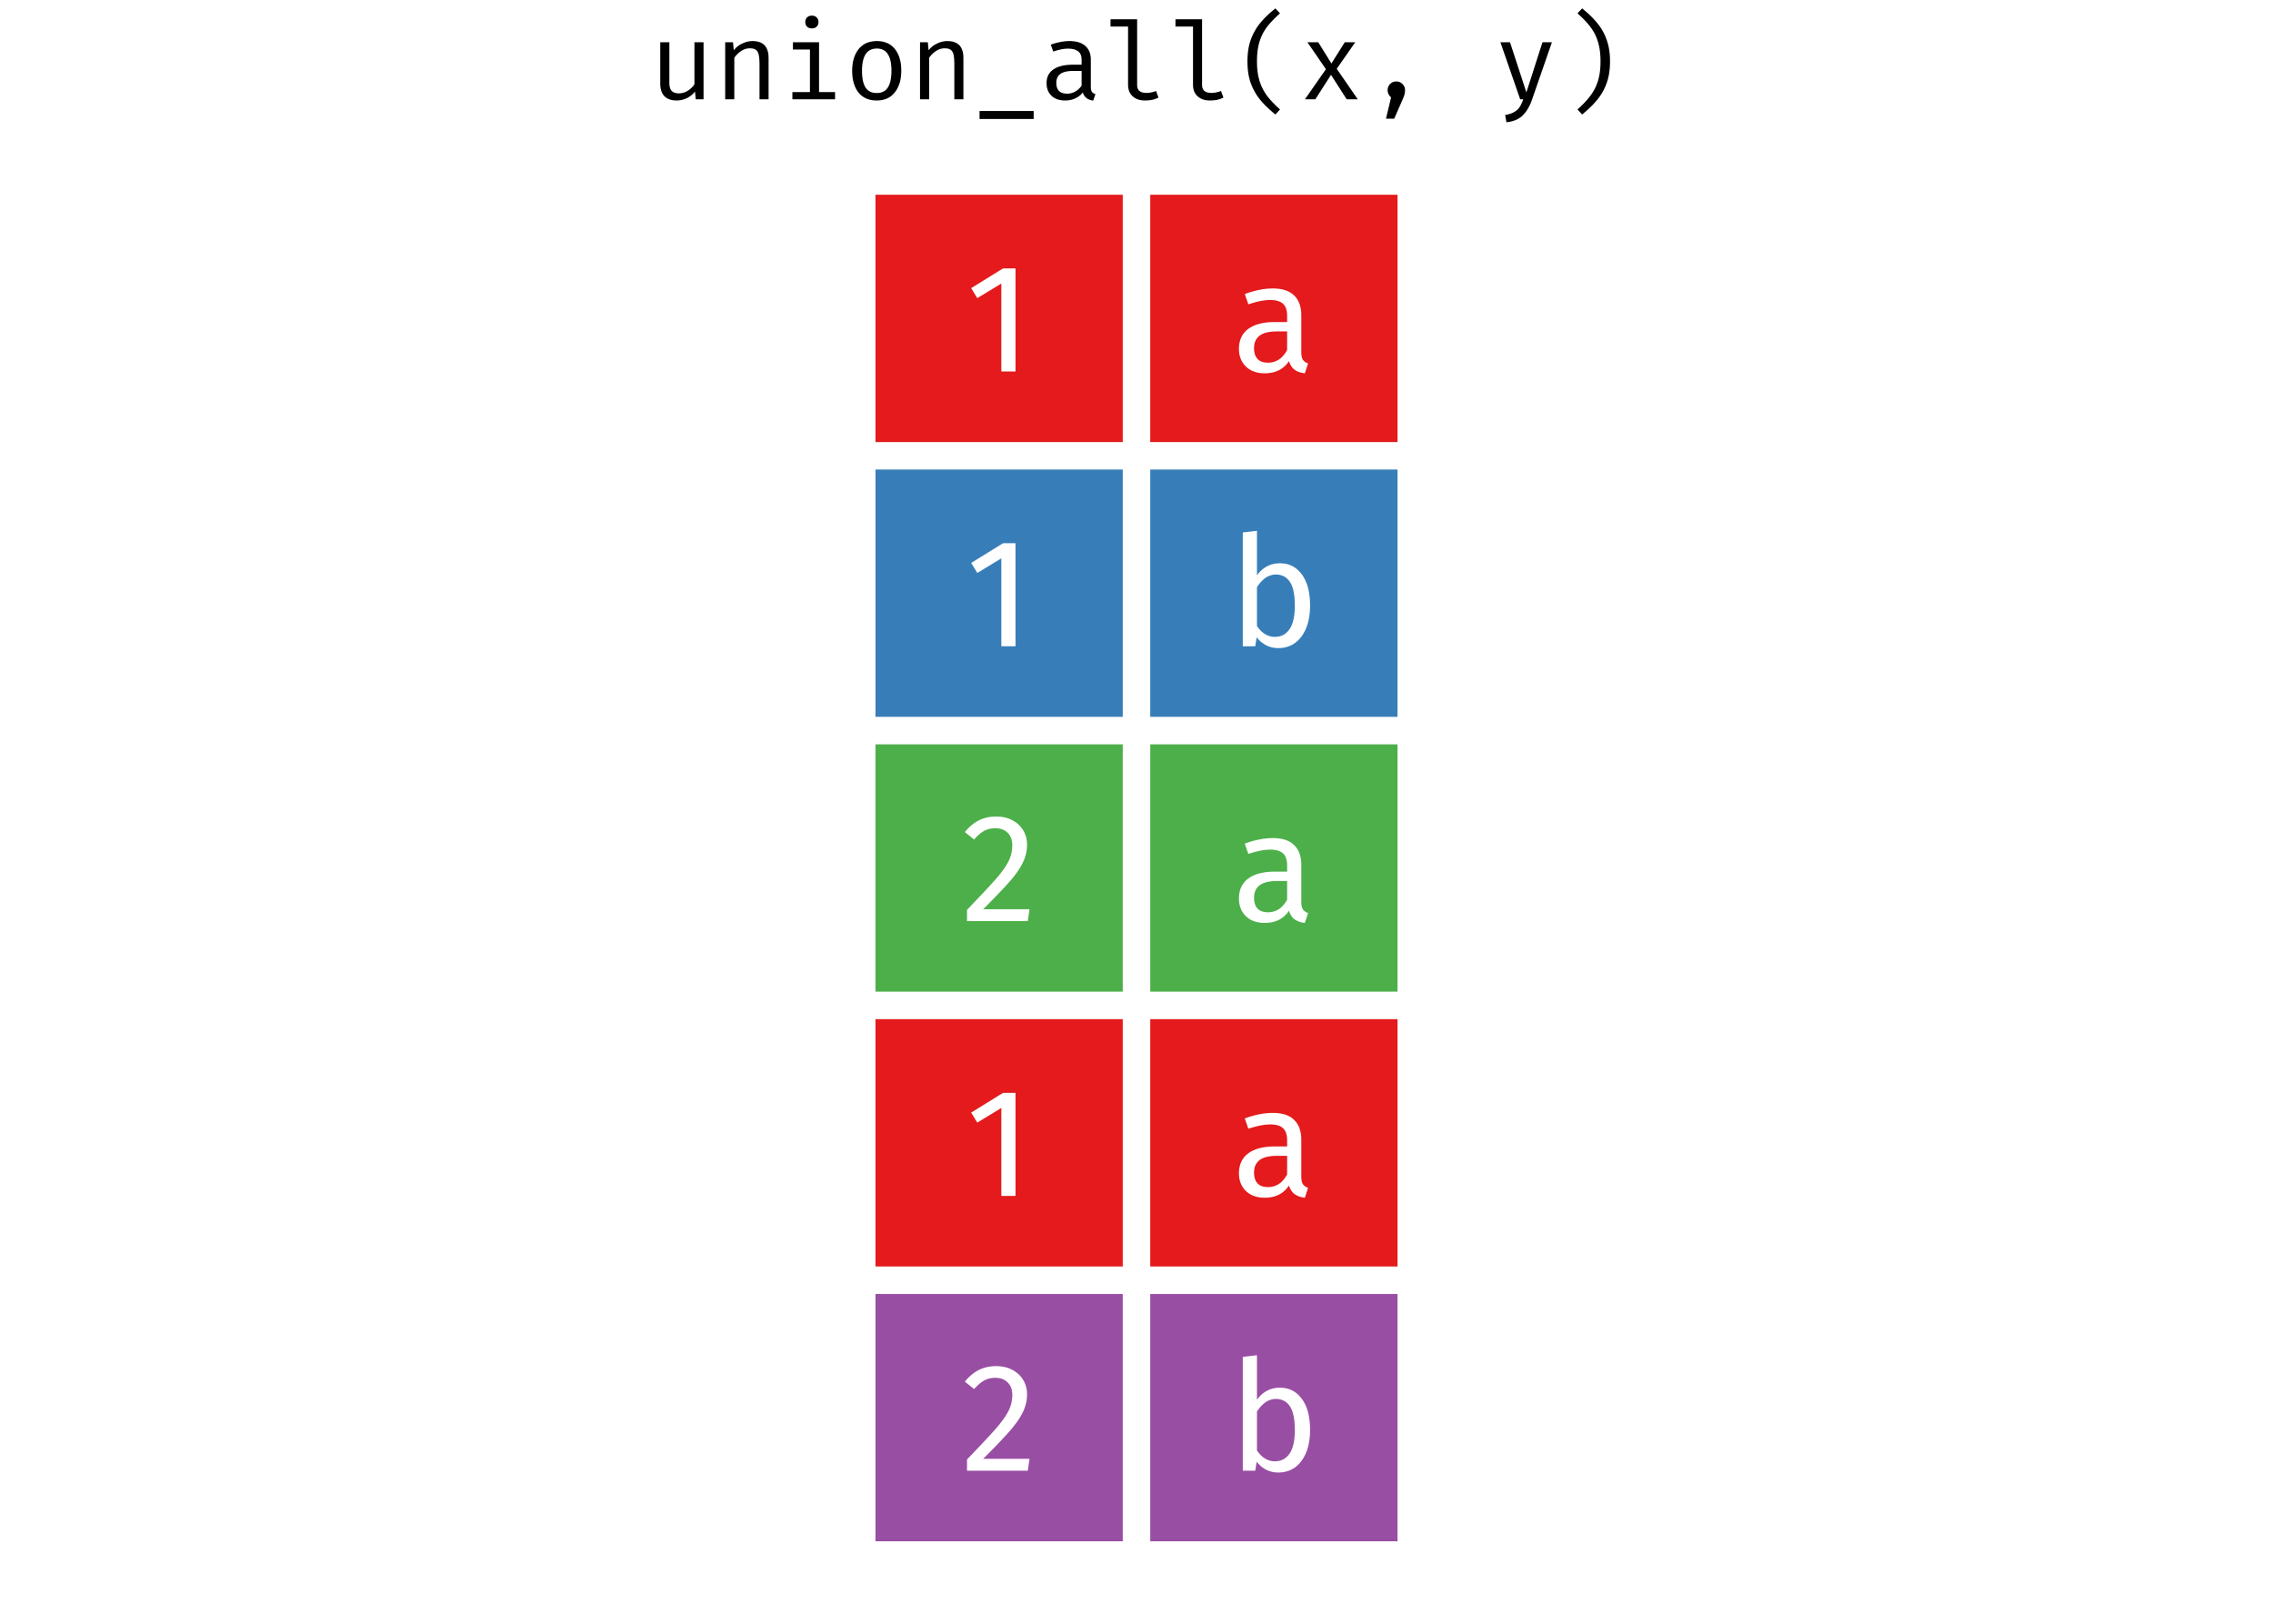 <?xml version='1.0' encoding='UTF-8' ?>
<svg xmlns='http://www.w3.org/2000/svg' xmlns:xlink='http://www.w3.org/1999/xlink' viewBox='0 0 504.00 360.00'>
<defs>
  <style type='text/css'><![CDATA[
    line, polyline, path, rect, circle {
      fill: none;
      stroke: #000000;
      stroke-linecap: round;
      stroke-linejoin: round;
      stroke-miterlimit: 10.00;
    }
  ]]></style>
</defs>
<rect width='100%' height='100%' style='stroke: none; fill: #FFFFFF;'/>
<defs>
  <clipPath id='cpODQuNDQ5MXw0MTkuNTUxfDM2MHwyNC44OTgz'>
    <rect x='84.45' y='24.90' width='335.10' height='335.10' />
  </clipPath>
</defs>
<rect x='194.12' y='43.18' width='54.83' height='54.83' style='stroke-width: 0.21; stroke: none; stroke-linecap: butt; fill: #E41A1C;' clip-path='url(#cpODQuNDQ5MXw0MTkuNTUxfDM2MHwyNC44OTgz)' />
<rect x='194.12' y='104.10' width='54.83' height='54.83' style='stroke-width: 0.21; stroke: none; stroke-linecap: butt; fill: #377EB8;' clip-path='url(#cpODQuNDQ5MXw0MTkuNTUxfDM2MHwyNC44OTgz)' />
<rect x='194.12' y='165.03' width='54.83' height='54.83' style='stroke-width: 0.21; stroke: none; stroke-linecap: butt; fill: #4DAF4A;' clip-path='url(#cpODQuNDQ5MXw0MTkuNTUxfDM2MHwyNC44OTgz)' />
<rect x='194.12' y='225.96' width='54.83' height='54.83' style='stroke-width: 0.21; stroke: none; stroke-linecap: butt; fill: #E41A1C;' clip-path='url(#cpODQuNDQ5MXw0MTkuNTUxfDM2MHwyNC44OTgz)' />
<rect x='194.12' y='286.89' width='54.83' height='54.83' style='stroke-width: 0.21; stroke: none; stroke-linecap: butt; fill: #984EA3;' clip-path='url(#cpODQuNDQ5MXw0MTkuNTUxfDM2MHwyNC44OTgz)' />
<rect x='255.05' y='43.18' width='54.83' height='54.83' style='stroke-width: 0.21; stroke: none; stroke-linecap: butt; fill: #E41A1C;' clip-path='url(#cpODQuNDQ5MXw0MTkuNTUxfDM2MHwyNC44OTgz)' />
<rect x='255.05' y='104.10' width='54.83' height='54.83' style='stroke-width: 0.21; stroke: none; stroke-linecap: butt; fill: #377EB8;' clip-path='url(#cpODQuNDQ5MXw0MTkuNTUxfDM2MHwyNC44OTgz)' />
<rect x='255.05' y='165.03' width='54.83' height='54.83' style='stroke-width: 0.21; stroke: none; stroke-linecap: butt; fill: #4DAF4A;' clip-path='url(#cpODQuNDQ5MXw0MTkuNTUxfDM2MHwyNC44OTgz)' />
<rect x='255.05' y='225.96' width='54.83' height='54.83' style='stroke-width: 0.21; stroke: none; stroke-linecap: butt; fill: #E41A1C;' clip-path='url(#cpODQuNDQ5MXw0MTkuNTUxfDM2MHwyNC44OTgz)' />
<rect x='255.05' y='286.89' width='54.83' height='54.83' style='stroke-width: 0.21; stroke: none; stroke-linecap: butt; fill: #984EA3;' clip-path='url(#cpODQuNDQ5MXw0MTkuNTUxfDM2MHwyNC44OTgz)' />
<path d='M 225.17 59.51 L 225.17 82.36 L 222.03 82.36 L 222.03 62.86 L 216.70 66.10 L 215.34 63.88 L 222.41 59.51 L 225.17 59.51 Z' style='fill-rule: evenodd; fill: #FFFFFF; stroke-width: 0.75; stroke: none;' clip-path='url(#cpODQuNDQ5MXw0MTkuNTUxfDM2MHwyNC44OTgz)' />
<path d='M 225.17 120.44 L 225.17 143.28 L 222.03 143.28 L 222.03 123.79 L 216.70 127.03 L 215.34 124.81 L 222.41 120.44 L 225.17 120.44 Z' style='fill-rule: evenodd; fill: #FFFFFF; stroke-width: 0.75; stroke: none;' clip-path='url(#cpODQuNDQ5MXw0MTkuNTUxfDM2MHwyNC44OTgz)' />
<path d='M 220.87 181.03 L 220.87 181.03 L 221.28 181.04 L 221.67 181.06 L 222.05 181.10 L 222.43 181.16 L 222.79 181.23 L 223.14 181.32 L 223.49 181.43 L 223.82 181.55 L 224.14 181.69 L 224.46 181.85 L 224.46 181.85 L 224.76 182.02 L 225.06 182.20 L 225.33 182.39 L 225.60 182.60 L 225.85 182.82 L 226.08 183.05 L 226.30 183.30 L 226.51 183.55 L 226.70 183.82 L 226.88 184.10 L 226.88 184.10 L 227.04 184.38 L 227.19 184.68 L 227.31 184.97 L 227.43 185.28 L 227.52 185.59 L 227.60 185.92 L 227.66 186.24 L 227.70 186.58 L 227.72 186.93 L 227.73 187.28 L 227.73 187.28 L 227.72 187.69 L 227.69 188.10 L 227.65 188.51 L 227.58 188.92 L 227.49 189.32 L 227.39 189.71 L 227.26 190.11 L 227.12 190.50 L 226.96 190.89 L 226.78 191.27 L 226.78 191.27 L 226.58 191.66 L 226.37 192.05 L 226.13 192.45 L 225.88 192.85 L 225.60 193.26 L 225.30 193.68 L 224.98 194.10 L 224.65 194.53 L 224.29 194.96 L 223.91 195.40 L 223.91 195.40 L 223.50 195.86 L 223.05 196.36 L 222.56 196.89 L 222.03 197.46 L 221.46 198.06 L 220.85 198.69 L 220.20 199.36 L 219.51 200.07 L 218.77 200.81 L 218.00 201.58 L 228.28 201.58 L 227.90 204.21 L 214.42 204.21 L 214.42 201.72 L 214.42 201.72 L 215.31 200.80 L 216.14 199.92 L 216.92 199.10 L 217.65 198.33 L 218.33 197.61 L 218.95 196.95 L 219.52 196.33 L 220.03 195.76 L 220.50 195.25 L 220.90 194.79 L 220.90 194.79 L 221.28 194.35 L 221.63 193.92 L 221.95 193.51 L 222.26 193.11 L 222.54 192.71 L 222.81 192.33 L 223.05 191.97 L 223.26 191.61 L 223.46 191.26 L 223.64 190.93 L 223.64 190.93 L 223.79 190.60 L 223.93 190.26 L 224.05 189.92 L 224.16 189.58 L 224.25 189.23 L 224.32 188.88 L 224.38 188.52 L 224.42 188.15 L 224.45 187.79 L 224.46 187.41 L 224.46 187.41 L 224.45 187.07 L 224.41 186.73 L 224.36 186.42 L 224.29 186.12 L 224.20 185.83 L 224.09 185.57 L 223.95 185.31 L 223.80 185.07 L 223.63 184.85 L 223.43 184.65 L 223.43 184.65 L 223.22 184.45 L 222.99 184.28 L 222.76 184.12 L 222.50 183.99 L 222.24 183.88 L 221.96 183.79 L 221.66 183.72 L 221.36 183.66 L 221.03 183.63 L 220.70 183.62 L 220.70 183.62 L 220.42 183.63 L 220.15 183.65 L 219.89 183.68 L 219.63 183.72 L 219.39 183.77 L 219.14 183.83 L 218.91 183.91 L 218.68 183.99 L 218.46 184.09 L 218.24 184.20 L 218.24 184.20 L 218.03 184.33 L 217.81 184.47 L 217.59 184.62 L 217.37 184.79 L 217.15 184.97 L 216.92 185.17 L 216.69 185.38 L 216.46 185.61 L 216.23 185.86 L 215.99 186.12 L 213.94 184.48 L 213.94 184.48 L 214.22 184.14 L 214.51 183.82 L 214.81 183.51 L 215.11 183.23 L 215.42 182.96 L 215.73 182.71 L 216.05 182.47 L 216.38 182.26 L 216.71 182.06 L 217.05 181.88 L 217.05 181.88 L 217.39 181.72 L 217.75 181.57 L 218.11 181.45 L 218.48 181.34 L 218.86 181.24 L 219.24 181.16 L 219.64 181.11 L 220.04 181.06 L 220.45 181.04 L 220.87 181.03 Z' style='fill-rule: evenodd; fill: #FFFFFF; stroke-width: 0.75; stroke: none;' clip-path='url(#cpODQuNDQ5MXw0MTkuNTUxfDM2MHwyNC44OTgz)' />
<path d='M 225.17 242.30 L 225.17 265.14 L 222.03 265.14 L 222.03 245.64 L 216.70 248.89 L 215.34 246.67 L 222.41 242.30 L 225.17 242.30 Z' style='fill-rule: evenodd; fill: #FFFFFF; stroke-width: 0.75; stroke: none;' clip-path='url(#cpODQuNDQ5MXw0MTkuNTUxfDM2MHwyNC44OTgz)' />
<path d='M 220.87 302.88 L 220.87 302.88 L 221.28 302.89 L 221.67 302.92 L 222.05 302.96 L 222.43 303.01 L 222.79 303.09 L 223.14 303.18 L 223.49 303.28 L 223.82 303.41 L 224.14 303.55 L 224.46 303.70 L 224.46 303.70 L 224.76 303.87 L 225.06 304.06 L 225.33 304.25 L 225.60 304.46 L 225.85 304.68 L 226.08 304.91 L 226.30 305.15 L 226.51 305.41 L 226.70 305.68 L 226.88 305.96 L 226.88 305.96 L 227.04 306.24 L 227.19 306.53 L 227.31 306.83 L 227.43 307.14 L 227.52 307.45 L 227.60 307.77 L 227.66 308.10 L 227.70 308.44 L 227.72 308.78 L 227.73 309.13 L 227.73 309.13 L 227.72 309.55 L 227.69 309.96 L 227.65 310.37 L 227.58 310.77 L 227.49 311.17 L 227.39 311.57 L 227.26 311.96 L 227.12 312.35 L 226.96 312.74 L 226.78 313.13 L 226.78 313.13 L 226.58 313.51 L 226.37 313.90 L 226.13 314.30 L 225.88 314.71 L 225.60 315.12 L 225.30 315.53 L 224.98 315.95 L 224.65 316.38 L 224.29 316.82 L 223.91 317.26 L 223.91 317.26 L 223.50 317.72 L 223.05 318.22 L 222.56 318.75 L 222.03 319.31 L 221.46 319.91 L 220.85 320.55 L 220.20 321.22 L 219.51 321.92 L 218.77 322.66 L 218.00 323.44 L 228.28 323.44 L 227.90 326.07 L 214.42 326.07 L 214.42 323.57 L 214.42 323.57 L 215.31 322.65 L 216.14 321.78 L 216.92 320.96 L 217.65 320.19 L 218.33 319.47 L 218.95 318.80 L 219.52 318.18 L 220.03 317.62 L 220.50 317.11 L 220.90 316.64 L 220.90 316.64 L 221.28 316.21 L 221.63 315.78 L 221.95 315.36 L 222.26 314.96 L 222.54 314.57 L 222.81 314.19 L 223.05 313.82 L 223.26 313.46 L 223.46 313.12 L 223.64 312.78 L 223.64 312.78 L 223.79 312.45 L 223.93 312.12 L 224.05 311.78 L 224.16 311.44 L 224.25 311.09 L 224.32 310.73 L 224.38 310.37 L 224.42 310.01 L 224.45 309.64 L 224.46 309.27 L 224.46 309.27 L 224.45 308.92 L 224.41 308.59 L 224.36 308.27 L 224.29 307.97 L 224.20 307.69 L 224.09 307.42 L 223.95 307.17 L 223.80 306.93 L 223.63 306.71 L 223.43 306.50 L 223.43 306.50 L 223.22 306.31 L 222.99 306.13 L 222.76 305.98 L 222.50 305.85 L 222.24 305.73 L 221.96 305.64 L 221.66 305.57 L 221.36 305.52 L 221.03 305.49 L 220.70 305.48 L 220.70 305.48 L 220.42 305.48 L 220.15 305.50 L 219.89 305.53 L 219.63 305.57 L 219.39 305.62 L 219.14 305.69 L 218.91 305.76 L 218.68 305.85 L 218.46 305.95 L 218.24 306.06 L 218.24 306.06 L 218.03 306.18 L 217.81 306.32 L 217.59 306.47 L 217.37 306.64 L 217.15 306.83 L 216.92 307.03 L 216.69 307.24 L 216.46 307.47 L 216.23 307.71 L 215.99 307.97 L 213.94 306.33 L 213.94 306.33 L 214.22 305.99 L 214.51 305.67 L 214.81 305.37 L 215.11 305.08 L 215.42 304.81 L 215.73 304.56 L 216.05 304.33 L 216.38 304.11 L 216.71 303.92 L 217.05 303.74 L 217.05 303.74 L 217.39 303.57 L 217.75 303.43 L 218.11 303.30 L 218.48 303.19 L 218.86 303.10 L 219.24 303.02 L 219.64 302.96 L 220.04 302.92 L 220.45 302.89 L 220.87 302.88 Z' style='fill-rule: evenodd; fill: #FFFFFF; stroke-width: 0.75; stroke: none;' clip-path='url(#cpODQuNDQ5MXw0MTkuNTUxfDM2MHwyNC44OTgz)' />
<path d='M 288.54 78.16 L 288.54 78.16 L 288.55 78.37 L 288.56 78.57 L 288.58 78.76 L 288.60 78.94 L 288.64 79.11 L 288.68 79.27 L 288.73 79.42 L 288.78 79.56 L 288.85 79.68 L 288.92 79.80 L 288.92 79.80 L 289.00 79.90 L 289.08 79.99 L 289.18 80.08 L 289.28 80.17 L 289.39 80.25 L 289.50 80.32 L 289.63 80.40 L 289.76 80.46 L 289.90 80.52 L 290.04 80.58 L 289.33 82.77 L 289.33 82.77 L 289.05 82.73 L 288.79 82.68 L 288.54 82.62 L 288.29 82.56 L 288.06 82.48 L 287.84 82.40 L 287.63 82.31 L 287.44 82.21 L 287.25 82.10 L 287.07 81.98 L 287.07 81.98 L 286.91 81.85 L 286.75 81.71 L 286.60 81.55 L 286.46 81.38 L 286.33 81.20 L 286.21 81.00 L 286.10 80.79 L 285.99 80.56 L 285.90 80.32 L 285.81 80.07 L 285.81 80.07 L 285.43 80.58 L 285.02 81.04 L 284.57 81.44 L 284.08 81.80 L 283.56 82.09 L 283.01 82.33 L 282.42 82.52 L 281.80 82.66 L 281.14 82.74 L 280.45 82.77 L 280.45 82.77 L 279.93 82.75 L 279.43 82.71 L 278.95 82.63 L 278.50 82.53 L 278.07 82.39 L 277.66 82.23 L 277.27 82.03 L 276.91 81.80 L 276.57 81.55 L 276.25 81.26 L 276.25 81.26 L 275.96 80.95 L 275.70 80.63 L 275.47 80.28 L 275.27 79.91 L 275.10 79.53 L 274.96 79.13 L 274.85 78.71 L 274.77 78.27 L 274.73 77.81 L 274.71 77.34 L 274.71 77.34 L 274.73 76.78 L 274.80 76.24 L 274.90 75.74 L 275.04 75.26 L 275.23 74.80 L 275.45 74.37 L 275.72 73.97 L 276.02 73.60 L 276.37 73.25 L 276.76 72.93 L 276.76 72.93 L 277.20 72.64 L 277.66 72.38 L 278.17 72.15 L 278.70 71.95 L 279.27 71.78 L 279.88 71.64 L 280.51 71.53 L 281.19 71.46 L 281.89 71.41 L 282.63 71.40 L 285.40 71.40 L 285.40 70.06 L 285.40 70.06 L 285.39 69.69 L 285.36 69.34 L 285.32 69.02 L 285.25 68.71 L 285.17 68.43 L 285.07 68.16 L 284.95 67.92 L 284.81 67.70 L 284.65 67.51 L 284.48 67.33 L 284.48 67.33 L 284.28 67.18 L 284.07 67.04 L 283.84 66.92 L 283.58 66.81 L 283.31 66.72 L 283.02 66.64 L 282.70 66.59 L 282.37 66.55 L 282.02 66.52 L 281.64 66.51 L 281.64 66.51 L 281.24 66.52 L 280.82 66.55 L 280.38 66.60 L 279.92 66.67 L 279.44 66.75 L 278.95 66.86 L 278.44 66.98 L 277.91 67.13 L 277.36 67.29 L 276.80 67.47 L 276.01 65.18 L 276.01 65.18 L 276.68 64.95 L 277.33 64.74 L 277.98 64.56 L 278.61 64.40 L 279.24 64.26 L 279.85 64.15 L 280.46 64.06 L 281.06 64.00 L 281.65 63.97 L 282.22 63.95 L 282.22 63.95 L 282.84 63.97 L 283.43 64.02 L 283.99 64.09 L 284.51 64.20 L 285.00 64.35 L 285.46 64.52 L 285.88 64.72 L 286.28 64.96 L 286.64 65.23 L 286.97 65.52 L 286.97 65.52 L 287.27 65.84 L 287.54 66.19 L 287.77 66.57 L 287.98 66.97 L 288.15 67.39 L 288.29 67.85 L 288.40 68.33 L 288.48 68.83 L 288.53 69.37 L 288.54 69.93 L 288.54 78.16 ZM 281.17 80.41 L 281.17 80.41 L 281.69 80.38 L 282.20 80.30 L 282.68 80.16 L 283.14 79.96 L 283.57 79.71 L 283.99 79.40 L 284.37 79.04 L 284.74 78.62 L 285.08 78.14 L 285.40 77.61 L 285.40 73.48 L 283.04 73.48 L 283.04 73.48 L 282.10 73.52 L 281.25 73.63 L 280.50 73.81 L 279.85 74.07 L 279.31 74.40 L 278.86 74.81 L 278.51 75.29 L 278.26 75.84 L 278.11 76.47 L 278.06 77.17 L 278.06 77.17 L 278.07 77.48 L 278.09 77.78 L 278.13 78.06 L 278.18 78.32 L 278.26 78.57 L 278.34 78.81 L 278.44 79.03 L 278.56 79.23 L 278.70 79.42 L 278.84 79.59 L 278.84 79.59 L 279.01 79.75 L 279.19 79.89 L 279.38 80.01 L 279.59 80.12 L 279.82 80.21 L 280.06 80.28 L 280.31 80.34 L 280.58 80.38 L 280.87 80.40 L 281.17 80.41 Z' style='fill-rule: evenodd; fill: #FFFFFF; stroke-width: 0.75; stroke: none;' clip-path='url(#cpODQuNDQ5MXw0MTkuNTUxfDM2MHwyNC44OTgz)' />
<path d='M 283.80 124.88 L 283.80 124.88 L 284.40 124.91 L 284.97 124.98 L 285.53 125.10 L 286.05 125.28 L 286.55 125.50 L 287.03 125.78 L 287.48 126.10 L 287.90 126.48 L 288.30 126.90 L 288.68 127.37 L 288.68 127.37 L 289.02 127.88 L 289.33 128.44 L 289.60 129.03 L 289.84 129.66 L 290.04 130.33 L 290.20 131.04 L 290.32 131.79 L 290.42 132.57 L 290.47 133.40 L 290.49 134.27 L 290.49 134.27 L 290.48 134.82 L 290.45 135.36 L 290.41 135.89 L 290.35 136.41 L 290.27 136.91 L 290.18 137.40 L 290.07 137.87 L 289.94 138.33 L 289.80 138.78 L 289.63 139.22 L 289.63 139.22 L 289.46 139.64 L 289.26 140.03 L 289.05 140.41 L 288.83 140.77 L 288.59 141.11 L 288.34 141.43 L 288.07 141.73 L 287.79 142.02 L 287.49 142.28 L 287.18 142.53 L 287.18 142.53 L 286.85 142.75 L 286.51 142.95 L 286.16 143.12 L 285.80 143.28 L 285.43 143.40 L 285.05 143.51 L 284.66 143.59 L 284.26 143.65 L 283.84 143.68 L 283.42 143.69 L 283.42 143.69 L 282.86 143.67 L 282.32 143.60 L 281.80 143.48 L 281.29 143.31 L 280.81 143.10 L 280.34 142.83 L 279.89 142.52 L 279.45 142.16 L 279.04 141.76 L 278.64 141.30 L 278.33 143.28 L 275.57 143.28 L 275.57 118.05 L 278.71 117.68 L 278.71 127.54 L 278.71 127.54 L 279.11 127.04 L 279.53 126.59 L 279.98 126.19 L 280.46 125.84 L 280.95 125.55 L 281.47 125.31 L 282.02 125.12 L 282.59 124.99 L 283.18 124.91 L 283.80 124.88 ZM 282.67 141.20 L 282.67 141.20 L 283.08 141.18 L 283.46 141.13 L 283.84 141.05 L 284.19 140.93 L 284.52 140.78 L 284.84 140.60 L 285.13 140.38 L 285.41 140.13 L 285.67 139.85 L 285.91 139.53 L 285.91 139.53 L 286.14 139.17 L 286.34 138.77 L 286.52 138.34 L 286.68 137.87 L 286.81 137.36 L 286.92 136.82 L 287.00 136.23 L 287.06 135.62 L 287.10 134.96 L 287.11 134.27 L 287.11 134.27 L 287.10 133.56 L 287.06 132.89 L 287.01 132.26 L 286.93 131.68 L 286.83 131.13 L 286.71 130.62 L 286.57 130.16 L 286.41 129.74 L 286.22 129.35 L 286.01 129.01 L 286.01 129.01 L 285.79 128.70 L 285.54 128.42 L 285.28 128.18 L 284.99 127.96 L 284.69 127.78 L 284.37 127.64 L 284.03 127.52 L 283.68 127.44 L 283.30 127.39 L 282.91 127.37 L 282.91 127.37 L 282.44 127.40 L 281.97 127.49 L 281.53 127.63 L 281.09 127.82 L 280.66 128.07 L 280.25 128.38 L 279.85 128.75 L 279.46 129.16 L 279.08 129.64 L 278.71 130.17 L 278.71 138.78 L 278.71 138.78 L 278.85 139.00 L 279.01 139.21 L 279.17 139.41 L 279.33 139.60 L 279.50 139.78 L 279.68 139.96 L 279.86 140.12 L 280.05 140.27 L 280.25 140.42 L 280.45 140.55 L 280.45 140.55 L 280.66 140.68 L 280.88 140.79 L 281.09 140.88 L 281.31 140.97 L 281.53 141.04 L 281.76 141.10 L 281.98 141.14 L 282.21 141.18 L 282.44 141.19 L 282.67 141.20 Z' style='fill-rule: evenodd; fill: #FFFFFF; stroke-width: 0.75; stroke: none;' clip-path='url(#cpODQuNDQ5MXw0MTkuNTUxfDM2MHwyNC44OTgz)' />
<path d='M 288.54 200.01 L 288.54 200.01 L 288.55 200.22 L 288.56 200.43 L 288.58 200.62 L 288.60 200.80 L 288.64 200.97 L 288.68 201.13 L 288.73 201.27 L 288.78 201.41 L 288.85 201.54 L 288.92 201.65 L 288.92 201.65 L 289.00 201.75 L 289.08 201.85 L 289.18 201.94 L 289.28 202.02 L 289.39 202.10 L 289.50 202.18 L 289.63 202.25 L 289.76 202.32 L 289.90 202.38 L 290.04 202.44 L 289.33 204.62 L 289.33 204.62 L 289.05 204.58 L 288.79 204.54 L 288.54 204.48 L 288.29 204.41 L 288.06 204.34 L 287.84 204.26 L 287.63 204.16 L 287.44 204.06 L 287.25 203.95 L 287.07 203.84 L 287.07 203.84 L 286.91 203.71 L 286.75 203.56 L 286.60 203.41 L 286.46 203.24 L 286.33 203.05 L 286.21 202.85 L 286.10 202.64 L 285.99 202.42 L 285.90 202.18 L 285.81 201.92 L 285.81 201.92 L 285.43 202.44 L 285.02 202.89 L 284.57 203.30 L 284.08 203.65 L 283.56 203.95 L 283.01 204.19 L 282.42 204.38 L 281.80 204.51 L 281.14 204.59 L 280.45 204.62 L 280.45 204.62 L 279.93 204.61 L 279.43 204.56 L 278.95 204.49 L 278.50 204.38 L 278.07 204.25 L 277.66 204.08 L 277.27 203.89 L 276.91 203.66 L 276.57 203.40 L 276.25 203.12 L 276.25 203.12 L 275.96 202.81 L 275.70 202.48 L 275.47 202.13 L 275.27 201.77 L 275.10 201.39 L 274.96 200.98 L 274.85 200.56 L 274.77 200.13 L 274.73 199.67 L 274.71 199.19 L 274.71 199.19 L 274.73 198.63 L 274.80 198.10 L 274.90 197.59 L 275.04 197.11 L 275.23 196.66 L 275.45 196.23 L 275.72 195.83 L 276.02 195.46 L 276.37 195.11 L 276.76 194.79 L 276.76 194.79 L 277.20 194.50 L 277.66 194.23 L 278.17 194.00 L 278.70 193.80 L 279.27 193.64 L 279.88 193.50 L 280.51 193.39 L 281.19 193.31 L 281.89 193.27 L 282.63 193.25 L 285.40 193.25 L 285.40 191.92 L 285.40 191.92 L 285.39 191.55 L 285.36 191.20 L 285.32 190.87 L 285.25 190.57 L 285.17 190.28 L 285.07 190.02 L 284.95 189.78 L 284.81 189.56 L 284.65 189.36 L 284.48 189.19 L 284.48 189.19 L 284.28 189.03 L 284.07 188.89 L 283.84 188.77 L 283.58 188.66 L 283.31 188.57 L 283.02 188.50 L 282.70 188.44 L 282.37 188.40 L 282.02 188.38 L 281.64 188.37 L 281.64 188.37 L 281.24 188.38 L 280.82 188.41 L 280.38 188.46 L 279.92 188.52 L 279.44 188.61 L 278.95 188.71 L 278.44 188.84 L 277.91 188.98 L 277.36 189.14 L 276.80 189.33 L 276.01 187.04 L 276.01 187.04 L 276.68 186.80 L 277.33 186.59 L 277.98 186.41 L 278.61 186.25 L 279.24 186.12 L 279.85 186.00 L 280.46 185.92 L 281.06 185.86 L 281.65 185.82 L 282.22 185.81 L 282.22 185.81 L 282.84 185.82 L 283.43 185.87 L 283.99 185.95 L 284.51 186.06 L 285.00 186.20 L 285.46 186.37 L 285.88 186.58 L 286.28 186.81 L 286.64 187.08 L 286.97 187.38 L 286.97 187.38 L 287.27 187.70 L 287.54 188.05 L 287.77 188.42 L 287.98 188.82 L 288.15 189.25 L 288.29 189.70 L 288.40 190.18 L 288.48 190.69 L 288.53 191.22 L 288.54 191.78 L 288.54 200.01 ZM 281.17 202.27 L 281.17 202.27 L 281.69 202.24 L 282.20 202.15 L 282.68 202.01 L 283.14 201.82 L 283.57 201.57 L 283.99 201.26 L 284.37 200.89 L 284.74 200.47 L 285.08 200.00 L 285.40 199.47 L 285.40 195.33 L 283.04 195.33 L 283.04 195.33 L 282.10 195.37 L 281.25 195.48 L 280.50 195.67 L 279.85 195.92 L 279.31 196.26 L 278.86 196.66 L 278.51 197.14 L 278.26 197.69 L 278.11 198.32 L 278.06 199.02 L 278.06 199.02 L 278.07 199.33 L 278.09 199.63 L 278.13 199.91 L 278.18 200.18 L 278.26 200.43 L 278.34 200.66 L 278.44 200.88 L 278.56 201.09 L 278.70 201.27 L 278.84 201.45 L 278.84 201.45 L 279.01 201.60 L 279.19 201.74 L 279.38 201.86 L 279.59 201.97 L 279.82 202.06 L 280.06 202.13 L 280.31 202.19 L 280.58 202.23 L 280.87 202.26 L 281.17 202.27 Z' style='fill-rule: evenodd; fill: #FFFFFF; stroke-width: 0.75; stroke: none;' clip-path='url(#cpODQuNDQ5MXw0MTkuNTUxfDM2MHwyNC44OTgz)' />
<path d='M 288.54 260.94 L 288.54 260.94 L 288.55 261.15 L 288.56 261.35 L 288.58 261.55 L 288.60 261.73 L 288.64 261.90 L 288.68 262.05 L 288.73 262.20 L 288.78 262.34 L 288.85 262.46 L 288.92 262.58 L 288.92 262.58 L 289.00 262.68 L 289.08 262.77 L 289.18 262.86 L 289.28 262.95 L 289.39 263.03 L 289.50 263.11 L 289.63 263.18 L 289.76 263.24 L 289.90 263.31 L 290.04 263.36 L 289.33 265.55 L 289.33 265.55 L 289.05 265.51 L 288.79 265.46 L 288.54 265.41 L 288.29 265.34 L 288.06 265.27 L 287.84 265.18 L 287.63 265.09 L 287.44 264.99 L 287.25 264.88 L 287.07 264.76 L 287.07 264.76 L 286.91 264.63 L 286.75 264.49 L 286.60 264.33 L 286.46 264.16 L 286.33 263.98 L 286.21 263.78 L 286.10 263.57 L 285.99 263.34 L 285.90 263.10 L 285.81 262.85 L 285.81 262.85 L 285.43 263.36 L 285.02 263.82 L 284.57 264.23 L 284.08 264.58 L 283.56 264.87 L 283.01 265.12 L 282.42 265.31 L 281.80 265.44 L 281.14 265.52 L 280.45 265.55 L 280.45 265.55 L 279.93 265.53 L 279.43 265.49 L 278.95 265.41 L 278.50 265.31 L 278.07 265.17 L 277.66 265.01 L 277.27 264.81 L 276.91 264.59 L 276.57 264.33 L 276.25 264.05 L 276.25 264.05 L 275.96 263.74 L 275.70 263.41 L 275.47 263.06 L 275.27 262.70 L 275.10 262.31 L 274.96 261.91 L 274.85 261.49 L 274.77 261.05 L 274.73 260.60 L 274.71 260.12 L 274.71 260.12 L 274.73 259.56 L 274.80 259.03 L 274.90 258.52 L 275.04 258.04 L 275.23 257.58 L 275.45 257.16 L 275.72 256.76 L 276.02 256.38 L 276.37 256.04 L 276.76 255.72 L 276.76 255.72 L 277.20 255.42 L 277.66 255.16 L 278.17 254.93 L 278.70 254.73 L 279.27 254.56 L 279.88 254.42 L 280.51 254.32 L 281.19 254.24 L 281.89 254.19 L 282.63 254.18 L 285.40 254.18 L 285.40 252.85 L 285.40 252.85 L 285.39 252.48 L 285.36 252.13 L 285.32 251.80 L 285.25 251.49 L 285.17 251.21 L 285.07 250.95 L 284.95 250.71 L 284.81 250.49 L 284.65 250.29 L 284.48 250.12 L 284.48 250.12 L 284.28 249.96 L 284.07 249.82 L 283.84 249.70 L 283.58 249.59 L 283.31 249.50 L 283.02 249.43 L 282.70 249.37 L 282.37 249.33 L 282.02 249.30 L 281.64 249.30 L 281.64 249.30 L 281.24 249.31 L 280.82 249.33 L 280.38 249.38 L 279.92 249.45 L 279.44 249.54 L 278.95 249.64 L 278.44 249.77 L 277.91 249.91 L 277.36 250.07 L 276.80 250.25 L 276.01 247.97 L 276.01 247.97 L 276.68 247.73 L 277.33 247.52 L 277.98 247.34 L 278.61 247.18 L 279.24 247.04 L 279.85 246.93 L 280.46 246.85 L 281.06 246.79 L 281.65 246.75 L 282.22 246.74 L 282.22 246.74 L 282.84 246.75 L 283.43 246.80 L 283.99 246.88 L 284.51 246.99 L 285.00 247.13 L 285.46 247.30 L 285.88 247.51 L 286.28 247.74 L 286.64 248.01 L 286.97 248.31 L 286.97 248.31 L 287.27 248.63 L 287.54 248.97 L 287.77 249.35 L 287.98 249.75 L 288.15 250.18 L 288.29 250.63 L 288.40 251.11 L 288.48 251.62 L 288.53 252.15 L 288.54 252.71 L 288.54 260.94 ZM 281.17 263.19 L 281.17 263.19 L 281.69 263.16 L 282.20 263.08 L 282.68 262.94 L 283.14 262.74 L 283.57 262.49 L 283.99 262.19 L 284.37 261.82 L 284.74 261.40 L 285.08 260.93 L 285.40 260.39 L 285.40 256.26 L 283.04 256.26 L 283.04 256.26 L 282.10 256.30 L 281.25 256.41 L 280.50 256.59 L 279.85 256.85 L 279.31 257.18 L 278.86 257.59 L 278.51 258.07 L 278.26 258.62 L 278.11 259.25 L 278.06 259.95 L 278.06 259.95 L 278.07 260.26 L 278.09 260.56 L 278.13 260.84 L 278.18 261.11 L 278.26 261.36 L 278.34 261.59 L 278.44 261.81 L 278.56 262.01 L 278.70 262.20 L 278.84 262.37 L 278.84 262.37 L 279.01 262.53 L 279.19 262.67 L 279.38 262.79 L 279.59 262.90 L 279.82 262.99 L 280.06 263.06 L 280.31 263.12 L 280.58 263.16 L 280.87 263.18 L 281.17 263.19 Z' style='fill-rule: evenodd; fill: #FFFFFF; stroke-width: 0.75; stroke: none;' clip-path='url(#cpODQuNDQ5MXw0MTkuNTUxfDM2MHwyNC44OTgz)' />
<path d='M 283.80 307.66 L 283.80 307.66 L 284.40 307.69 L 284.97 307.76 L 285.53 307.89 L 286.05 308.06 L 286.55 308.29 L 287.03 308.56 L 287.48 308.88 L 287.90 309.26 L 288.30 309.68 L 288.68 310.16 L 288.68 310.16 L 289.02 310.67 L 289.33 311.22 L 289.60 311.81 L 289.84 312.44 L 290.04 313.11 L 290.20 313.82 L 290.32 314.57 L 290.42 315.36 L 290.47 316.18 L 290.49 317.05 L 290.49 317.05 L 290.48 317.61 L 290.45 318.15 L 290.41 318.67 L 290.35 319.19 L 290.27 319.69 L 290.18 320.18 L 290.07 320.65 L 289.94 321.12 L 289.80 321.57 L 289.63 322.00 L 289.63 322.00 L 289.46 322.42 L 289.26 322.81 L 289.05 323.19 L 288.83 323.55 L 288.59 323.89 L 288.34 324.21 L 288.07 324.52 L 287.79 324.80 L 287.49 325.07 L 287.18 325.32 L 287.18 325.32 L 286.85 325.54 L 286.51 325.73 L 286.16 325.91 L 285.80 326.06 L 285.43 326.19 L 285.05 326.29 L 284.66 326.37 L 284.26 326.43 L 283.84 326.46 L 283.42 326.48 L 283.42 326.48 L 282.86 326.45 L 282.32 326.38 L 281.80 326.26 L 281.29 326.09 L 280.81 325.88 L 280.34 325.62 L 279.89 325.31 L 279.45 324.95 L 279.04 324.54 L 278.64 324.09 L 278.33 326.07 L 275.57 326.07 L 275.57 300.83 L 278.71 300.46 L 278.71 310.33 L 278.71 310.33 L 279.11 309.82 L 279.53 309.37 L 279.98 308.97 L 280.46 308.62 L 280.95 308.33 L 281.47 308.09 L 282.02 307.90 L 282.59 307.77 L 283.18 307.69 L 283.80 307.66 ZM 282.67 323.98 L 282.67 323.98 L 283.08 323.97 L 283.46 323.92 L 283.84 323.83 L 284.19 323.72 L 284.52 323.57 L 284.84 323.38 L 285.13 323.16 L 285.41 322.91 L 285.67 322.63 L 285.91 322.31 L 285.91 322.31 L 286.14 321.95 L 286.34 321.55 L 286.52 321.12 L 286.68 320.65 L 286.81 320.14 L 286.92 319.60 L 287.00 319.02 L 287.06 318.40 L 287.10 317.74 L 287.11 317.05 L 287.11 317.05 L 287.10 316.34 L 287.06 315.67 L 287.01 315.05 L 286.93 314.46 L 286.83 313.91 L 286.71 313.41 L 286.57 312.94 L 286.41 312.52 L 286.22 312.14 L 286.01 311.79 L 286.01 311.79 L 285.79 311.48 L 285.54 311.20 L 285.28 310.96 L 284.99 310.75 L 284.69 310.57 L 284.37 310.42 L 284.03 310.30 L 283.68 310.22 L 283.30 310.17 L 282.91 310.16 L 282.91 310.16 L 282.44 310.18 L 281.97 310.27 L 281.53 310.41 L 281.09 310.60 L 280.66 310.86 L 280.25 311.16 L 279.85 311.53 L 279.46 311.95 L 279.08 312.42 L 278.71 312.96 L 278.71 321.56 L 278.71 321.56 L 278.85 321.78 L 279.01 321.99 L 279.17 322.19 L 279.33 322.38 L 279.50 322.57 L 279.68 322.74 L 279.86 322.90 L 280.05 323.06 L 280.25 323.20 L 280.45 323.34 L 280.45 323.34 L 280.66 323.46 L 280.88 323.57 L 281.09 323.67 L 281.31 323.75 L 281.53 323.82 L 281.76 323.88 L 281.98 323.93 L 282.21 323.96 L 282.44 323.98 L 282.67 323.98 Z' style='fill-rule: evenodd; fill: #FFFFFF; stroke-width: 0.75; stroke: none;' clip-path='url(#cpODQuNDQ5MXw0MTkuNTUxfDM2MHwyNC44OTgz)' />
<defs>
  <clipPath id='cpMHw1MDR8MzYwfDA='>
    <rect x='0.00' y='0.00' width='504.00' height='360.00' />
  </clipPath>
</defs>
<path d='M 148.42 18.34 L 148.42 18.34 L 148.42 18.58 L 148.44 18.81 L 148.46 19.02 L 148.50 19.22 L 148.54 19.41 L 148.60 19.58 L 148.66 19.74 L 148.74 19.89 L 148.82 20.02 L 148.92 20.14 L 148.92 20.14 L 149.03 20.25 L 149.15 20.34 L 149.29 20.42 L 149.43 20.50 L 149.59 20.56 L 149.76 20.61 L 149.94 20.65 L 150.13 20.67 L 150.34 20.69 L 150.55 20.70 L 150.55 20.70 L 150.75 20.69 L 150.95 20.67 L 151.15 20.64 L 151.35 20.60 L 151.54 20.55 L 151.74 20.49 L 151.93 20.41 L 152.12 20.33 L 152.31 20.23 L 152.50 20.12 L 152.50 20.12 L 152.68 20.00 L 152.86 19.88 L 153.02 19.75 L 153.18 19.61 L 153.34 19.47 L 153.48 19.32 L 153.62 19.17 L 153.75 19.01 L 153.87 18.85 L 153.98 18.68 L 153.98 9.37 L 156.00 9.37 L 156.00 22.02 L 154.27 22.02 L 154.10 20.31 L 154.10 20.31 L 153.95 20.49 L 153.79 20.67 L 153.63 20.84 L 153.45 20.99 L 153.27 21.15 L 153.08 21.29 L 152.89 21.42 L 152.68 21.55 L 152.47 21.67 L 152.26 21.78 L 152.26 21.78 L 152.04 21.87 L 151.82 21.96 L 151.60 22.03 L 151.38 22.10 L 151.16 22.15 L 150.94 22.20 L 150.72 22.23 L 150.50 22.26 L 150.27 22.27 L 150.05 22.28 L 150.05 22.28 L 149.70 22.27 L 149.36 22.24 L 149.05 22.19 L 148.75 22.13 L 148.46 22.04 L 148.20 21.93 L 147.95 21.81 L 147.72 21.67 L 147.51 21.50 L 147.31 21.32 L 147.31 21.32 L 147.14 21.12 L 146.98 20.90 L 146.85 20.67 L 146.73 20.42 L 146.63 20.15 L 146.55 19.87 L 146.48 19.56 L 146.44 19.25 L 146.41 18.91 L 146.40 18.56 L 146.40 9.37 L 148.42 9.37 L 148.42 18.34 Z' style='fill-rule: evenodd; fill: #000000; stroke-width: 0.75; stroke: none;' clip-path='url(#cpMHw1MDR8MzYwfDA=)' />
<path d='M 160.80 9.37 L 162.53 9.37 L 162.70 11.14 L 162.70 11.14 L 162.85 10.96 L 163.01 10.78 L 163.18 10.61 L 163.35 10.44 L 163.54 10.29 L 163.73 10.15 L 163.93 10.01 L 164.13 9.88 L 164.35 9.77 L 164.57 9.66 L 164.57 9.66 L 164.80 9.55 L 165.03 9.46 L 165.26 9.37 L 165.49 9.30 L 165.72 9.24 L 165.95 9.19 L 166.18 9.15 L 166.41 9.13 L 166.64 9.11 L 166.87 9.10 L 166.87 9.10 L 167.55 9.14 L 168.15 9.25 L 168.68 9.44 L 169.15 9.70 L 169.54 10.04 L 169.86 10.45 L 170.10 10.94 L 170.28 11.50 L 170.39 12.14 L 170.42 12.85 L 170.42 22.02 L 168.41 22.02 L 168.41 14.34 L 168.41 14.34 L 168.41 14.06 L 168.40 13.80 L 168.39 13.55 L 168.38 13.31 L 168.37 13.09 L 168.35 12.88 L 168.33 12.68 L 168.30 12.50 L 168.27 12.33 L 168.24 12.18 L 168.24 12.18 L 168.21 12.03 L 168.17 11.89 L 168.13 11.76 L 168.07 11.64 L 168.02 11.53 L 167.95 11.42 L 167.89 11.32 L 167.81 11.23 L 167.73 11.15 L 167.64 11.07 L 167.64 11.07 L 167.54 11.00 L 167.44 10.94 L 167.32 10.89 L 167.20 10.84 L 167.06 10.80 L 166.92 10.77 L 166.77 10.74 L 166.60 10.73 L 166.43 10.72 L 166.25 10.71 L 166.25 10.71 L 166.04 10.72 L 165.84 10.74 L 165.64 10.77 L 165.44 10.81 L 165.25 10.87 L 165.05 10.94 L 164.86 11.02 L 164.67 11.11 L 164.49 11.22 L 164.30 11.34 L 164.30 11.34 L 164.12 11.46 L 163.95 11.59 L 163.79 11.73 L 163.63 11.87 L 163.48 12.02 L 163.33 12.17 L 163.19 12.33 L 163.06 12.49 L 162.93 12.65 L 162.82 12.82 L 162.82 22.02 L 160.80 22.02 L 160.80 9.37 Z' style='fill-rule: evenodd; fill: #000000; stroke-width: 0.75; stroke: none;' clip-path='url(#cpMHw1MDR8MzYwfDA=)' />
<path d='M 180.00 3.46 L 180.00 3.46 L 180.13 3.47 L 180.26 3.48 L 180.38 3.50 L 180.50 3.53 L 180.61 3.57 L 180.71 3.61 L 180.81 3.66 L 180.91 3.72 L 181.00 3.79 L 181.08 3.87 L 181.08 3.87 L 181.16 3.95 L 181.23 4.03 L 181.29 4.12 L 181.34 4.22 L 181.39 4.32 L 181.42 4.42 L 181.45 4.53 L 181.47 4.64 L 181.48 4.76 L 181.49 4.88 L 181.49 4.88 L 181.48 5.00 L 181.47 5.12 L 181.45 5.23 L 181.42 5.34 L 181.39 5.45 L 181.34 5.55 L 181.29 5.65 L 181.23 5.74 L 181.16 5.83 L 181.08 5.91 L 181.08 5.91 L 181.00 5.98 L 180.91 6.05 L 180.81 6.11 L 180.71 6.16 L 180.61 6.20 L 180.50 6.23 L 180.38 6.26 L 180.26 6.28 L 180.13 6.29 L 180.00 6.30 L 180.00 6.30 L 179.87 6.29 L 179.75 6.28 L 179.63 6.26 L 179.52 6.23 L 179.41 6.20 L 179.31 6.16 L 179.21 6.11 L 179.12 6.05 L 179.03 5.98 L 178.94 5.91 L 178.94 5.91 L 178.87 5.83 L 178.81 5.74 L 178.75 5.65 L 178.70 5.55 L 178.66 5.45 L 178.62 5.34 L 178.59 5.23 L 178.58 5.12 L 178.56 5.00 L 178.56 4.88 L 178.56 4.88 L 178.56 4.76 L 178.58 4.64 L 178.59 4.53 L 178.62 4.42 L 178.66 4.32 L 178.70 4.22 L 178.75 4.12 L 178.81 4.03 L 178.87 3.95 L 178.94 3.87 L 178.94 3.87 L 179.03 3.79 L 179.12 3.72 L 179.21 3.66 L 179.31 3.61 L 179.41 3.57 L 179.52 3.53 L 179.63 3.50 L 179.75 3.48 L 179.87 3.47 L 180.00 3.46 ZM 181.61 20.41 L 185.16 20.41 L 185.16 22.02 L 175.70 22.02 L 175.70 20.41 L 179.59 20.41 L 179.59 10.98 L 175.82 10.98 L 175.82 9.37 L 181.61 9.37 L 181.61 20.41 Z' style='fill-rule: evenodd; fill: #000000; stroke-width: 0.75; stroke: none;' clip-path='url(#cpMHw1MDR8MzYwfDA=)' />
<path d='M 194.42 9.10 L 194.42 9.10 L 194.93 9.12 L 195.42 9.17 L 195.88 9.26 L 196.32 9.39 L 196.73 9.55 L 197.12 9.74 L 197.49 9.97 L 197.83 10.24 L 198.14 10.54 L 198.43 10.88 L 198.43 10.88 L 198.70 11.24 L 198.94 11.63 L 199.15 12.05 L 199.34 12.49 L 199.49 12.96 L 199.62 13.45 L 199.72 13.97 L 199.79 14.51 L 199.83 15.08 L 199.85 15.68 L 199.85 15.68 L 199.83 16.26 L 199.79 16.82 L 199.72 17.36 L 199.62 17.88 L 199.49 18.37 L 199.33 18.84 L 199.14 19.28 L 198.93 19.70 L 198.68 20.10 L 198.41 20.48 L 198.41 20.48 L 198.11 20.82 L 197.79 21.13 L 197.45 21.40 L 197.09 21.63 L 196.70 21.83 L 196.29 21.99 L 195.85 22.12 L 195.39 22.21 L 194.91 22.26 L 194.40 22.28 L 194.40 22.28 L 193.89 22.26 L 193.40 22.21 L 192.94 22.12 L 192.50 22.00 L 192.08 21.84 L 191.69 21.65 L 191.33 21.42 L 190.98 21.16 L 190.66 20.86 L 190.37 20.53 L 190.37 20.53 L 190.10 20.16 L 189.86 19.77 L 189.65 19.35 L 189.46 18.90 L 189.31 18.43 L 189.18 17.94 L 189.08 17.42 L 189.01 16.87 L 188.97 16.30 L 188.95 15.70 L 188.95 15.70 L 188.97 15.12 L 189.01 14.55 L 189.08 14.01 L 189.18 13.50 L 189.31 13.00 L 189.46 12.54 L 189.65 12.09 L 189.86 11.67 L 190.10 11.28 L 190.37 10.90 L 190.37 10.90 L 190.67 10.56 L 190.99 10.26 L 191.34 9.99 L 191.71 9.75 L 192.10 9.55 L 192.52 9.39 L 192.96 9.27 L 193.42 9.18 L 193.91 9.12 L 194.42 9.10 ZM 194.42 10.76 L 194.42 10.76 L 194.10 10.77 L 193.80 10.81 L 193.51 10.87 L 193.23 10.96 L 192.98 11.07 L 192.74 11.20 L 192.52 11.36 L 192.31 11.54 L 192.12 11.75 L 191.95 11.98 L 191.95 11.98 L 191.80 12.24 L 191.66 12.52 L 191.54 12.83 L 191.43 13.17 L 191.34 13.53 L 191.27 13.91 L 191.21 14.32 L 191.17 14.76 L 191.14 15.22 L 191.14 15.70 L 191.14 15.70 L 191.14 16.19 L 191.17 16.65 L 191.21 17.09 L 191.26 17.50 L 191.33 17.88 L 191.42 18.24 L 191.52 18.57 L 191.64 18.88 L 191.78 19.17 L 191.93 19.42 L 191.93 19.42 L 192.10 19.65 L 192.29 19.86 L 192.49 20.04 L 192.72 20.19 L 192.95 20.32 L 193.21 20.43 L 193.48 20.52 L 193.77 20.58 L 194.08 20.61 L 194.40 20.62 L 194.40 20.62 L 194.72 20.61 L 195.03 20.58 L 195.32 20.52 L 195.59 20.43 L 195.84 20.32 L 196.08 20.19 L 196.30 20.04 L 196.50 19.86 L 196.68 19.65 L 196.85 19.42 L 196.85 19.42 L 197.00 19.17 L 197.14 18.88 L 197.26 18.57 L 197.37 18.24 L 197.46 17.88 L 197.53 17.49 L 197.59 17.07 L 197.63 16.64 L 197.66 16.17 L 197.66 15.68 L 197.66 15.68 L 197.66 15.19 L 197.63 14.73 L 197.59 14.30 L 197.53 13.89 L 197.46 13.51 L 197.37 13.15 L 197.26 12.82 L 197.14 12.52 L 197.00 12.24 L 196.85 11.98 L 196.85 11.98 L 196.68 11.75 L 196.50 11.54 L 196.30 11.36 L 196.08 11.20 L 195.85 11.07 L 195.60 10.96 L 195.33 10.87 L 195.04 10.81 L 194.74 10.77 L 194.42 10.76 Z' style='fill-rule: evenodd; fill: #000000; stroke-width: 0.75; stroke: none;' clip-path='url(#cpMHw1MDR8MzYwfDA=)' />
<path d='M 204.00 9.37 L 205.73 9.37 L 205.90 11.14 L 205.90 11.14 L 206.05 10.96 L 206.21 10.78 L 206.38 10.61 L 206.55 10.44 L 206.74 10.29 L 206.93 10.15 L 207.13 10.01 L 207.33 9.88 L 207.55 9.77 L 207.77 9.66 L 207.77 9.66 L 208.00 9.55 L 208.23 9.46 L 208.46 9.37 L 208.69 9.30 L 208.92 9.24 L 209.15 9.19 L 209.38 9.15 L 209.61 9.13 L 209.84 9.11 L 210.07 9.10 L 210.07 9.10 L 210.75 9.14 L 211.35 9.25 L 211.88 9.44 L 212.35 9.70 L 212.74 10.04 L 213.06 10.45 L 213.30 10.94 L 213.48 11.50 L 213.59 12.14 L 213.62 12.85 L 213.62 22.02 L 211.61 22.02 L 211.61 14.34 L 211.61 14.34 L 211.61 14.06 L 211.60 13.80 L 211.59 13.55 L 211.58 13.31 L 211.57 13.09 L 211.55 12.88 L 211.53 12.68 L 211.50 12.50 L 211.47 12.33 L 211.44 12.18 L 211.44 12.18 L 211.41 12.03 L 211.37 11.89 L 211.33 11.76 L 211.27 11.64 L 211.22 11.53 L 211.15 11.42 L 211.09 11.32 L 211.01 11.23 L 210.93 11.15 L 210.84 11.07 L 210.84 11.07 L 210.74 11.00 L 210.64 10.94 L 210.52 10.89 L 210.40 10.84 L 210.26 10.80 L 210.12 10.77 L 209.97 10.74 L 209.80 10.73 L 209.63 10.72 L 209.45 10.71 L 209.45 10.71 L 209.24 10.72 L 209.04 10.74 L 208.84 10.77 L 208.64 10.81 L 208.45 10.87 L 208.25 10.94 L 208.06 11.02 L 207.87 11.11 L 207.69 11.22 L 207.50 11.34 L 207.50 11.34 L 207.32 11.46 L 207.15 11.59 L 206.99 11.73 L 206.83 11.87 L 206.68 12.02 L 206.53 12.17 L 206.39 12.33 L 206.26 12.49 L 206.13 12.65 L 206.02 12.82 L 206.02 22.02 L 204.00 22.02 L 204.00 9.37 Z' style='fill-rule: evenodd; fill: #000000; stroke-width: 0.75; stroke: none;' clip-path='url(#cpMHw1MDR8MzYwfDA=)' />
<path d='M 217.20 24.61 L 229.20 24.61 L 229.20 26.38 L 217.20 26.38 L 217.20 24.61 Z' style='fill-rule: evenodd; fill: #000000; stroke-width: 0.75; stroke: none;' clip-path='url(#cpMHw1MDR8MzYwfDA=)' />
<path d='M 241.87 19.26 L 241.87 19.26 L 241.87 19.40 L 241.88 19.54 L 241.89 19.67 L 241.91 19.79 L 241.93 19.90 L 241.96 20.01 L 241.99 20.11 L 242.03 20.20 L 242.07 20.28 L 242.11 20.36 L 242.11 20.36 L 242.16 20.42 L 242.22 20.49 L 242.28 20.55 L 242.35 20.60 L 242.43 20.65 L 242.51 20.70 L 242.60 20.75 L 242.70 20.79 L 242.80 20.83 L 242.90 20.86 L 242.40 22.30 L 242.40 22.30 L 242.04 22.24 L 241.72 22.15 L 241.42 22.04 L 241.14 21.90 L 240.90 21.73 L 240.68 21.54 L 240.49 21.32 L 240.33 21.07 L 240.20 20.80 L 240.10 20.50 L 240.10 20.50 L 239.96 20.67 L 239.81 20.83 L 239.66 20.99 L 239.50 21.13 L 239.33 21.27 L 239.16 21.39 L 238.98 21.51 L 238.79 21.62 L 238.59 21.73 L 238.39 21.82 L 238.39 21.82 L 238.19 21.91 L 237.98 21.99 L 237.77 22.06 L 237.55 22.12 L 237.32 22.17 L 237.10 22.21 L 236.86 22.24 L 236.63 22.26 L 236.38 22.27 L 236.14 22.28 L 236.14 22.28 L 235.76 22.27 L 235.41 22.24 L 235.07 22.18 L 234.75 22.11 L 234.44 22.02 L 234.15 21.90 L 233.87 21.76 L 233.61 21.60 L 233.36 21.42 L 233.14 21.22 L 233.14 21.22 L 232.93 21.01 L 232.75 20.77 L 232.59 20.53 L 232.44 20.26 L 232.33 19.99 L 232.23 19.70 L 232.15 19.39 L 232.10 19.07 L 232.07 18.74 L 232.06 18.39 L 232.06 18.39 L 232.07 18.01 L 232.12 17.65 L 232.19 17.30 L 232.30 16.98 L 232.43 16.67 L 232.60 16.38 L 232.80 16.10 L 233.02 15.85 L 233.28 15.61 L 233.57 15.39 L 233.57 15.39 L 233.89 15.19 L 234.24 15.01 L 234.61 14.85 L 235.01 14.72 L 235.43 14.60 L 235.89 14.50 L 236.37 14.43 L 236.87 14.38 L 237.40 14.35 L 237.96 14.34 L 239.83 14.34 L 239.83 13.30 L 239.83 13.30 L 239.82 13.04 L 239.80 12.80 L 239.76 12.57 L 239.71 12.35 L 239.64 12.15 L 239.56 11.97 L 239.46 11.80 L 239.34 11.64 L 239.21 11.51 L 239.06 11.38 L 239.06 11.38 L 238.90 11.27 L 238.73 11.17 L 238.54 11.08 L 238.34 11.00 L 238.12 10.93 L 237.89 10.88 L 237.65 10.84 L 237.39 10.81 L 237.12 10.79 L 236.83 10.78 L 236.83 10.78 L 236.54 10.79 L 236.24 10.81 L 235.93 10.84 L 235.61 10.89 L 235.29 10.95 L 234.96 11.02 L 234.62 11.10 L 234.27 11.20 L 233.91 11.31 L 233.54 11.43 L 232.99 9.90 L 232.99 9.90 L 233.44 9.74 L 233.87 9.61 L 234.30 9.49 L 234.73 9.39 L 235.15 9.30 L 235.56 9.23 L 235.96 9.17 L 236.36 9.14 L 236.76 9.11 L 237.14 9.10 L 237.14 9.10 L 237.59 9.11 L 238.02 9.15 L 238.43 9.20 L 238.81 9.28 L 239.17 9.37 L 239.51 9.49 L 239.83 9.63 L 240.12 9.79 L 240.40 9.98 L 240.65 10.18 L 240.65 10.18 L 240.88 10.41 L 241.09 10.65 L 241.27 10.91 L 241.43 11.18 L 241.57 11.47 L 241.68 11.78 L 241.76 12.11 L 241.82 12.45 L 241.86 12.81 L 241.87 13.18 L 241.87 19.26 ZM 236.64 20.77 L 236.64 20.77 L 236.83 20.76 L 237.01 20.75 L 237.19 20.72 L 237.37 20.69 L 237.55 20.65 L 237.73 20.59 L 237.90 20.53 L 238.08 20.46 L 238.25 20.38 L 238.42 20.29 L 238.42 20.29 L 238.59 20.19 L 238.75 20.08 L 238.91 19.97 L 239.06 19.85 L 239.20 19.72 L 239.34 19.58 L 239.47 19.44 L 239.60 19.29 L 239.72 19.13 L 239.83 18.97 L 239.83 15.73 L 238.01 15.73 L 238.01 15.73 L 237.62 15.73 L 237.25 15.75 L 236.90 15.79 L 236.58 15.83 L 236.27 15.90 L 235.99 15.97 L 235.74 16.06 L 235.50 16.16 L 235.29 16.27 L 235.10 16.40 L 235.10 16.40 L 234.94 16.54 L 234.78 16.69 L 234.65 16.86 L 234.54 17.04 L 234.44 17.23 L 234.36 17.43 L 234.30 17.65 L 234.25 17.87 L 234.22 18.11 L 234.22 18.37 L 234.22 18.37 L 234.24 18.82 L 234.31 19.23 L 234.43 19.59 L 234.60 19.90 L 234.82 20.17 L 235.09 20.38 L 235.40 20.55 L 235.77 20.67 L 236.18 20.74 L 236.64 20.77 Z' style='fill-rule: evenodd; fill: #000000; stroke-width: 0.75; stroke: none;' clip-path='url(#cpMHw1MDR8MzYwfDA=)' />
<path d='M 252.14 18.90 L 252.14 18.90 L 252.16 19.22 L 252.23 19.51 L 252.33 19.76 L 252.48 19.99 L 252.67 20.17 L 252.90 20.33 L 253.17 20.45 L 253.48 20.53 L 253.84 20.58 L 254.23 20.60 L 254.23 20.60 L 254.43 20.60 L 254.63 20.58 L 254.84 20.56 L 255.04 20.53 L 255.25 20.49 L 255.46 20.44 L 255.68 20.39 L 255.90 20.32 L 256.12 20.25 L 256.34 20.17 L 256.87 21.63 L 256.87 21.63 L 256.63 21.75 L 256.37 21.86 L 256.10 21.96 L 255.82 22.05 L 255.52 22.12 L 255.22 22.18 L 254.90 22.22 L 254.57 22.25 L 254.23 22.27 L 253.87 22.28 L 253.87 22.28 L 253.54 22.27 L 253.22 22.24 L 252.91 22.20 L 252.62 22.13 L 252.34 22.05 L 252.07 21.94 L 251.82 21.82 L 251.58 21.68 L 251.35 21.52 L 251.14 21.34 L 251.14 21.34 L 250.94 21.15 L 250.77 20.94 L 250.62 20.72 L 250.49 20.49 L 250.38 20.24 L 250.29 19.98 L 250.22 19.70 L 250.17 19.42 L 250.14 19.11 L 250.13 18.80 L 250.13 5.89 L 246.24 5.89 L 246.24 4.28 L 252.14 4.28 L 252.14 18.90 Z' style='fill-rule: evenodd; fill: #000000; stroke-width: 0.75; stroke: none;' clip-path='url(#cpMHw1MDR8MzYwfDA=)' />
<path d='M 266.54 18.90 L 266.54 18.90 L 266.56 19.22 L 266.63 19.51 L 266.73 19.76 L 266.88 19.99 L 267.07 20.17 L 267.30 20.33 L 267.57 20.45 L 267.88 20.53 L 268.24 20.58 L 268.63 20.60 L 268.63 20.60 L 268.83 20.60 L 269.03 20.58 L 269.24 20.56 L 269.44 20.53 L 269.65 20.49 L 269.86 20.44 L 270.08 20.39 L 270.30 20.32 L 270.52 20.25 L 270.74 20.17 L 271.27 21.63 L 271.27 21.63 L 271.03 21.75 L 270.77 21.86 L 270.50 21.96 L 270.22 22.05 L 269.92 22.12 L 269.62 22.18 L 269.30 22.22 L 268.97 22.25 L 268.63 22.27 L 268.27 22.28 L 268.27 22.28 L 267.94 22.27 L 267.62 22.24 L 267.31 22.20 L 267.02 22.13 L 266.74 22.05 L 266.47 21.94 L 266.22 21.82 L 265.98 21.68 L 265.75 21.52 L 265.54 21.34 L 265.54 21.34 L 265.34 21.15 L 265.17 20.94 L 265.02 20.72 L 264.89 20.49 L 264.78 20.24 L 264.69 19.98 L 264.62 19.70 L 264.57 19.42 L 264.54 19.11 L 264.53 18.80 L 264.53 5.89 L 260.64 5.89 L 260.64 4.28 L 266.54 4.28 L 266.54 18.90 Z' style='fill-rule: evenodd; fill: #000000; stroke-width: 0.75; stroke: none;' clip-path='url(#cpMHw1MDR8MzYwfDA=)' />
<path d='M 278.71 13.62 L 278.71 13.62 L 278.72 14.10 L 278.73 14.57 L 278.76 15.03 L 278.80 15.47 L 278.85 15.91 L 278.91 16.33 L 278.98 16.74 L 279.07 17.13 L 279.16 17.52 L 279.26 17.89 L 279.26 17.89 L 279.38 18.24 L 279.51 18.59 L 279.64 18.94 L 279.79 19.28 L 279.95 19.61 L 280.12 19.94 L 280.30 20.25 L 280.49 20.57 L 280.69 20.87 L 280.90 21.18 L 280.90 21.18 L 281.12 21.47 L 281.37 21.77 L 281.62 22.07 L 281.89 22.37 L 282.18 22.68 L 282.48 22.99 L 282.79 23.31 L 283.12 23.63 L 283.47 23.95 L 283.82 24.27 L 282.79 25.38 L 282.79 25.38 L 282.38 25.04 L 281.98 24.70 L 281.59 24.36 L 281.23 24.02 L 280.87 23.68 L 280.53 23.35 L 280.21 23.01 L 279.90 22.68 L 279.61 22.35 L 279.34 22.02 L 279.34 22.02 L 279.08 21.68 L 278.83 21.34 L 278.60 20.99 L 278.38 20.63 L 278.17 20.26 L 277.97 19.89 L 277.78 19.51 L 277.61 19.12 L 277.45 18.72 L 277.30 18.32 L 277.30 18.32 L 277.16 17.91 L 277.05 17.48 L 276.94 17.04 L 276.85 16.59 L 276.77 16.12 L 276.71 15.65 L 276.66 15.16 L 276.63 14.66 L 276.61 14.14 L 276.60 13.62 L 276.60 13.62 L 276.61 13.09 L 276.63 12.57 L 276.66 12.07 L 276.71 11.58 L 276.77 11.11 L 276.85 10.64 L 276.94 10.19 L 277.05 9.75 L 277.16 9.33 L 277.30 8.91 L 277.30 8.91 L 277.45 8.51 L 277.61 8.11 L 277.78 7.72 L 277.97 7.34 L 278.17 6.97 L 278.38 6.60 L 278.60 6.24 L 278.83 5.89 L 279.08 5.55 L 279.34 5.22 L 279.34 5.22 L 279.61 4.88 L 279.90 4.55 L 280.21 4.22 L 280.53 3.88 L 280.87 3.55 L 281.23 3.21 L 281.59 2.87 L 281.98 2.54 L 282.38 2.20 L 282.79 1.86 L 283.82 2.96 L 283.82 2.96 L 283.46 3.28 L 283.11 3.61 L 282.78 3.92 L 282.46 4.24 L 282.16 4.55 L 281.87 4.86 L 281.60 5.16 L 281.34 5.46 L 281.10 5.76 L 280.87 6.06 L 280.87 6.06 L 280.66 6.35 L 280.46 6.66 L 280.27 6.97 L 280.09 7.28 L 279.92 7.61 L 279.77 7.94 L 279.62 8.28 L 279.48 8.63 L 279.36 8.98 L 279.24 9.34 L 279.24 9.34 L 279.14 9.71 L 279.05 10.09 L 278.97 10.48 L 278.90 10.89 L 278.84 11.31 L 278.80 11.75 L 278.76 12.19 L 278.73 12.65 L 278.72 13.13 L 278.71 13.62 Z' style='fill-rule: evenodd; fill: #000000; stroke-width: 0.75; stroke: none;' clip-path='url(#cpMHw1MDR8MzYwfDA=)' />
<path d='M 289.34 22.02 L 294.00 15.34 L 289.90 9.37 L 292.30 9.37 L 295.22 14.07 L 298.18 9.37 L 300.50 9.37 L 296.40 15.25 L 301.06 22.02 L 298.61 22.02 L 295.13 16.59 L 291.65 22.02 L 289.34 22.02 Z' style='fill-rule: evenodd; fill: #000000; stroke-width: 0.75; stroke: none;' clip-path='url(#cpMHw1MDR8MzYwfDA=)' />
<path d='M 309.60 18.06 L 309.60 18.06 L 309.76 18.06 L 309.92 18.08 L 310.07 18.11 L 310.21 18.15 L 310.35 18.20 L 310.48 18.26 L 310.61 18.34 L 310.74 18.42 L 310.85 18.52 L 310.97 18.63 L 310.97 18.63 L 311.08 18.74 L 311.18 18.86 L 311.26 18.98 L 311.34 19.11 L 311.40 19.24 L 311.45 19.38 L 311.49 19.52 L 311.52 19.67 L 311.54 19.82 L 311.54 19.98 L 311.54 19.98 L 311.54 20.15 L 311.53 20.34 L 311.50 20.52 L 311.47 20.71 L 311.43 20.89 L 311.38 21.08 L 311.32 21.28 L 311.25 21.47 L 311.17 21.67 L 311.09 21.87 L 309.14 26.31 L 307.32 26.31 L 308.45 21.58 L 308.45 21.58 L 308.38 21.53 L 308.32 21.47 L 308.26 21.41 L 308.20 21.35 L 308.14 21.28 L 308.09 21.21 L 308.04 21.13 L 307.99 21.05 L 307.94 20.97 L 307.90 20.89 L 307.90 20.89 L 307.85 20.80 L 307.82 20.71 L 307.79 20.63 L 307.76 20.54 L 307.73 20.45 L 307.71 20.36 L 307.70 20.27 L 307.69 20.18 L 307.68 20.09 L 307.68 20.00 L 307.68 20.00 L 307.69 19.84 L 307.70 19.68 L 307.73 19.53 L 307.77 19.39 L 307.82 19.25 L 307.88 19.12 L 307.95 18.99 L 308.03 18.86 L 308.13 18.74 L 308.23 18.63 L 308.23 18.63 L 308.35 18.52 L 308.46 18.42 L 308.59 18.34 L 308.72 18.26 L 308.85 18.20 L 308.99 18.15 L 309.13 18.11 L 309.28 18.08 L 309.44 18.06 L 309.60 18.06 Z' style='fill-rule: evenodd; fill: #000000; stroke-width: 0.75; stroke: none;' clip-path='url(#cpMHw1MDR8MzYwfDA=)' />
<path d='M 339.70 22.09 L 339.70 22.09 L 339.54 22.52 L 339.38 22.93 L 339.20 23.32 L 339.01 23.69 L 338.81 24.05 L 338.60 24.39 L 338.38 24.71 L 338.15 25.01 L 337.91 25.30 L 337.66 25.57 L 337.66 25.57 L 337.39 25.82 L 337.10 26.04 L 336.79 26.25 L 336.45 26.44 L 336.10 26.60 L 335.73 26.74 L 335.34 26.86 L 334.92 26.97 L 334.49 27.04 L 334.03 27.10 L 333.74 25.50 L 333.74 25.50 L 333.99 25.45 L 334.23 25.40 L 334.46 25.34 L 334.68 25.28 L 334.88 25.22 L 335.08 25.15 L 335.27 25.08 L 335.44 25.00 L 335.61 24.91 L 335.76 24.82 L 335.76 24.82 L 335.91 24.73 L 336.05 24.64 L 336.19 24.54 L 336.32 24.44 L 336.44 24.33 L 336.56 24.22 L 336.67 24.10 L 336.77 23.98 L 336.87 23.85 L 336.96 23.72 L 336.96 23.72 L 337.05 23.59 L 337.13 23.44 L 337.21 23.29 L 337.29 23.14 L 337.37 22.97 L 337.45 22.79 L 337.53 22.61 L 337.61 22.42 L 337.68 22.22 L 337.75 22.02 L 337.08 22.02 L 332.69 9.37 L 334.82 9.37 L 338.45 20.48 L 342.02 9.37 L 344.11 9.37 L 339.70 22.09 Z' style='fill-rule: evenodd; fill: #000000; stroke-width: 0.75; stroke: none;' clip-path='url(#cpMHw1MDR8MzYwfDA=)' />
<path d='M 354.89 13.62 L 354.89 13.62 L 354.88 13.13 L 354.87 12.65 L 354.84 12.19 L 354.80 11.75 L 354.75 11.31 L 354.69 10.89 L 354.62 10.48 L 354.53 10.09 L 354.44 9.71 L 354.34 9.34 L 354.34 9.34 L 354.22 8.98 L 354.10 8.63 L 353.97 8.28 L 353.82 7.94 L 353.66 7.61 L 353.50 7.28 L 353.31 6.97 L 353.12 6.66 L 352.92 6.35 L 352.70 6.06 L 352.70 6.06 L 352.48 5.76 L 352.24 5.46 L 351.99 5.16 L 351.72 4.86 L 351.43 4.55 L 351.13 4.24 L 350.82 3.92 L 350.48 3.61 L 350.14 3.28 L 349.78 2.96 L 350.81 1.86 L 350.81 1.86 L 351.22 2.20 L 351.62 2.54 L 352.00 2.87 L 352.37 3.21 L 352.72 3.55 L 353.06 3.88 L 353.38 4.22 L 353.68 4.55 L 353.97 4.88 L 354.24 5.22 L 354.24 5.22 L 354.50 5.55 L 354.75 5.89 L 354.99 6.24 L 355.21 6.60 L 355.42 6.97 L 355.62 7.34 L 355.80 7.72 L 355.98 8.11 L 356.13 8.51 L 356.28 8.91 L 356.28 8.91 L 356.42 9.33 L 356.54 9.75 L 356.65 10.19 L 356.74 10.64 L 356.82 11.11 L 356.88 11.58 L 356.94 12.07 L 356.97 12.57 L 356.99 13.09 L 357.00 13.62 L 357.00 13.62 L 356.99 14.14 L 356.97 14.66 L 356.94 15.16 L 356.88 15.65 L 356.82 16.12 L 356.74 16.59 L 356.65 17.04 L 356.54 17.48 L 356.42 17.91 L 356.28 18.32 L 356.28 18.32 L 356.13 18.72 L 355.98 19.12 L 355.80 19.51 L 355.62 19.89 L 355.42 20.26 L 355.21 20.63 L 354.99 20.99 L 354.75 21.34 L 354.50 21.68 L 354.24 22.02 L 354.24 22.02 L 353.97 22.35 L 353.68 22.68 L 353.38 23.01 L 353.06 23.35 L 352.72 23.68 L 352.37 24.02 L 352.00 24.36 L 351.62 24.70 L 351.22 25.04 L 350.81 25.38 L 349.78 24.27 L 349.78 24.27 L 350.13 23.95 L 350.48 23.63 L 350.80 23.31 L 351.12 22.99 L 351.41 22.68 L 351.70 22.37 L 351.97 22.07 L 352.22 21.77 L 352.46 21.47 L 352.68 21.18 L 352.68 21.18 L 352.90 20.87 L 353.10 20.57 L 353.29 20.25 L 353.47 19.94 L 353.65 19.61 L 353.81 19.28 L 353.96 18.94 L 354.09 18.59 L 354.22 18.24 L 354.34 17.89 L 354.34 17.89 L 354.44 17.52 L 354.53 17.13 L 354.62 16.74 L 354.69 16.33 L 354.75 15.91 L 354.80 15.47 L 354.84 15.03 L 354.87 14.57 L 354.88 14.10 L 354.89 13.62 Z' style='fill-rule: evenodd; fill: #000000; stroke-width: 0.75; stroke: none;' clip-path='url(#cpMHw1MDR8MzYwfDA=)' />
</svg>

